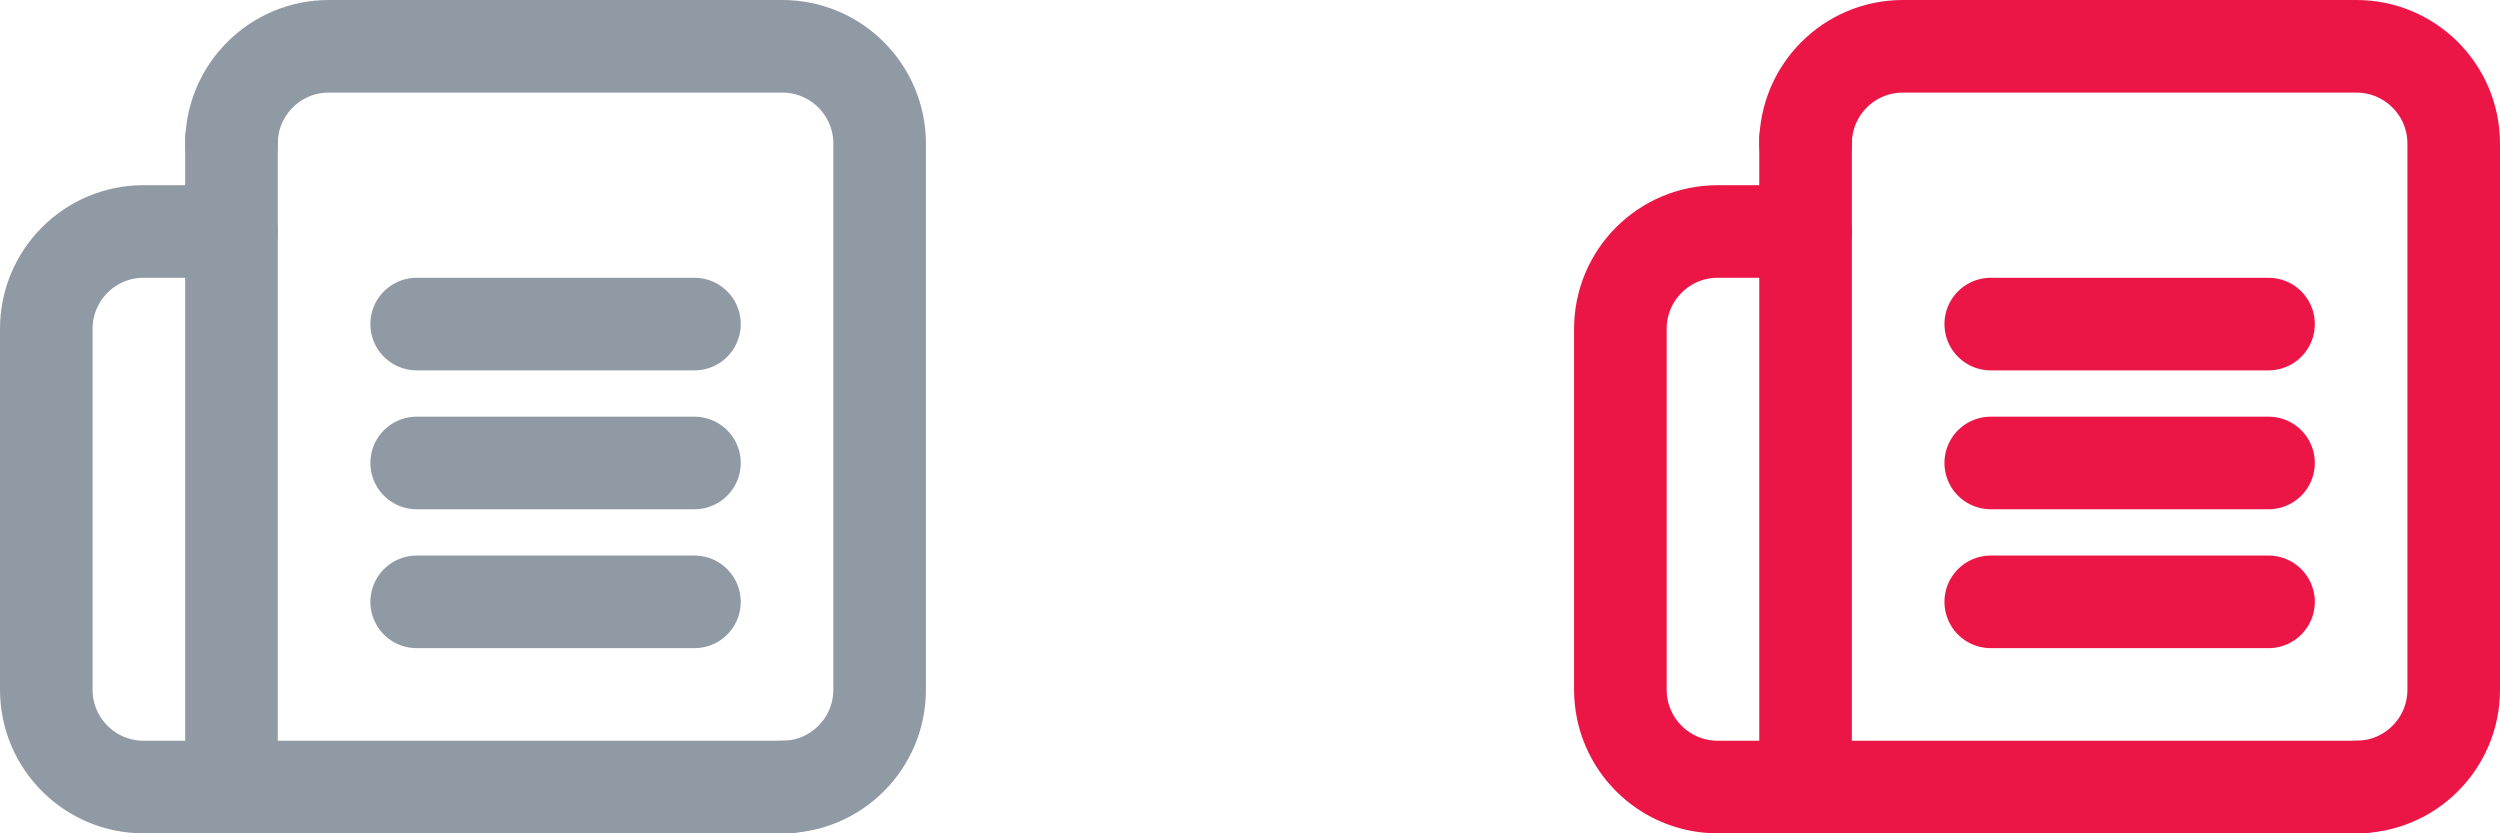 <?xml version="1.0" encoding="utf-8"?>
<!-- Generator: Adobe Illustrator 17.0.0, SVG Export Plug-In . SVG Version: 6.00 Build 0)  -->
<!DOCTYPE svg PUBLIC "-//W3C//DTD SVG 1.1//EN" "http://www.w3.org/Graphics/SVG/1.1/DTD/svg11.dtd">
<svg version="1.1" id="Слой_1" xmlns="http://www.w3.org/2000/svg" xmlns:xlink="http://www.w3.org/1999/xlink" x="0px" y="0px"
	 width="54px" height="18px" viewBox="0 0 54 18" enable-background="new 0 0 54 18" xml:space="preserve">
<g>
	
		<line fill="none" stroke="#909AA5" stroke-width="2" stroke-linecap="round" stroke-linejoin="round" stroke-miterlimit="10" x1="9" y1="13" x2="15" y2="13"/>
</g>
<g>
	
		<line fill="none" stroke="#909AA5" stroke-width="2" stroke-linecap="round" stroke-linejoin="round" stroke-miterlimit="10" x1="9" y1="10" x2="15" y2="10"/>
</g>
<g>
	
		<line fill="none" stroke="#909AA5" stroke-width="2" stroke-linecap="round" stroke-linejoin="round" stroke-miterlimit="10" x1="9" y1="7" x2="15" y2="7"/>
</g>
<g>
	<path fill="none" stroke="#909AA5" stroke-width="2" stroke-linecap="round" stroke-linejoin="round" stroke-miterlimit="10" d="
		M16.897,17C18.059,17,19,16.059,19,14.898V3.102C19,1.941,18.059,1,16.897,1H7.102C5.941,1,5,1.941,5,3.102"/>
</g>
<g>
	
		<line fill="none" stroke="#909AA5" stroke-width="2" stroke-linecap="round" stroke-linejoin="round" stroke-miterlimit="10" x1="5" y1="17" x2="5" y2="3"/>
</g>
<g>
	<path fill="none" stroke="#909AA5" stroke-width="2" stroke-linecap="round" stroke-linejoin="round" stroke-miterlimit="10" d="
		M17,17H3.102C1.941,17,1,16.059,1,14.898V7.102C1,5.941,1.941,5,3.102,5H5"/>
</g>
<g>
	
		<line fill="none" stroke="#EC1646" stroke-width="2" stroke-linecap="round" stroke-linejoin="round" stroke-miterlimit="10" x1="43" y1="13" x2="49" y2="13"/>
</g>
<g>
	
		<line fill="none" stroke="#EC1646" stroke-width="2" stroke-linecap="round" stroke-linejoin="round" stroke-miterlimit="10" x1="43" y1="10" x2="49" y2="10"/>
</g>
<g>
	
		<line fill="none" stroke="#EC1646" stroke-width="2" stroke-linecap="round" stroke-linejoin="round" stroke-miterlimit="10" x1="43" y1="7" x2="49" y2="7"/>
</g>
<g>
	<path fill="none" stroke="#EC1646" stroke-width="2" stroke-linecap="round" stroke-linejoin="round" stroke-miterlimit="10" d="
		M50.897,17C52.059,17,53,16.059,53,14.898V3.102C53,1.941,52.059,1,50.897,1h-9.795C39.941,1,39,1.941,39,3.102"/>
</g>
<g>
	
		<line fill="none" stroke="#EC1646" stroke-width="2" stroke-linecap="round" stroke-linejoin="round" stroke-miterlimit="10" x1="39" y1="17" x2="39" y2="3"/>
</g>
<g>
	<path fill="none" stroke="#EC1646" stroke-width="2" stroke-linecap="round" stroke-linejoin="round" stroke-miterlimit="10" d="
		M51,17H37.103C35.941,17,35,16.059,35,14.898V7.102C35,5.941,35.941,5,37.103,5H39"/>
</g>
</svg>
